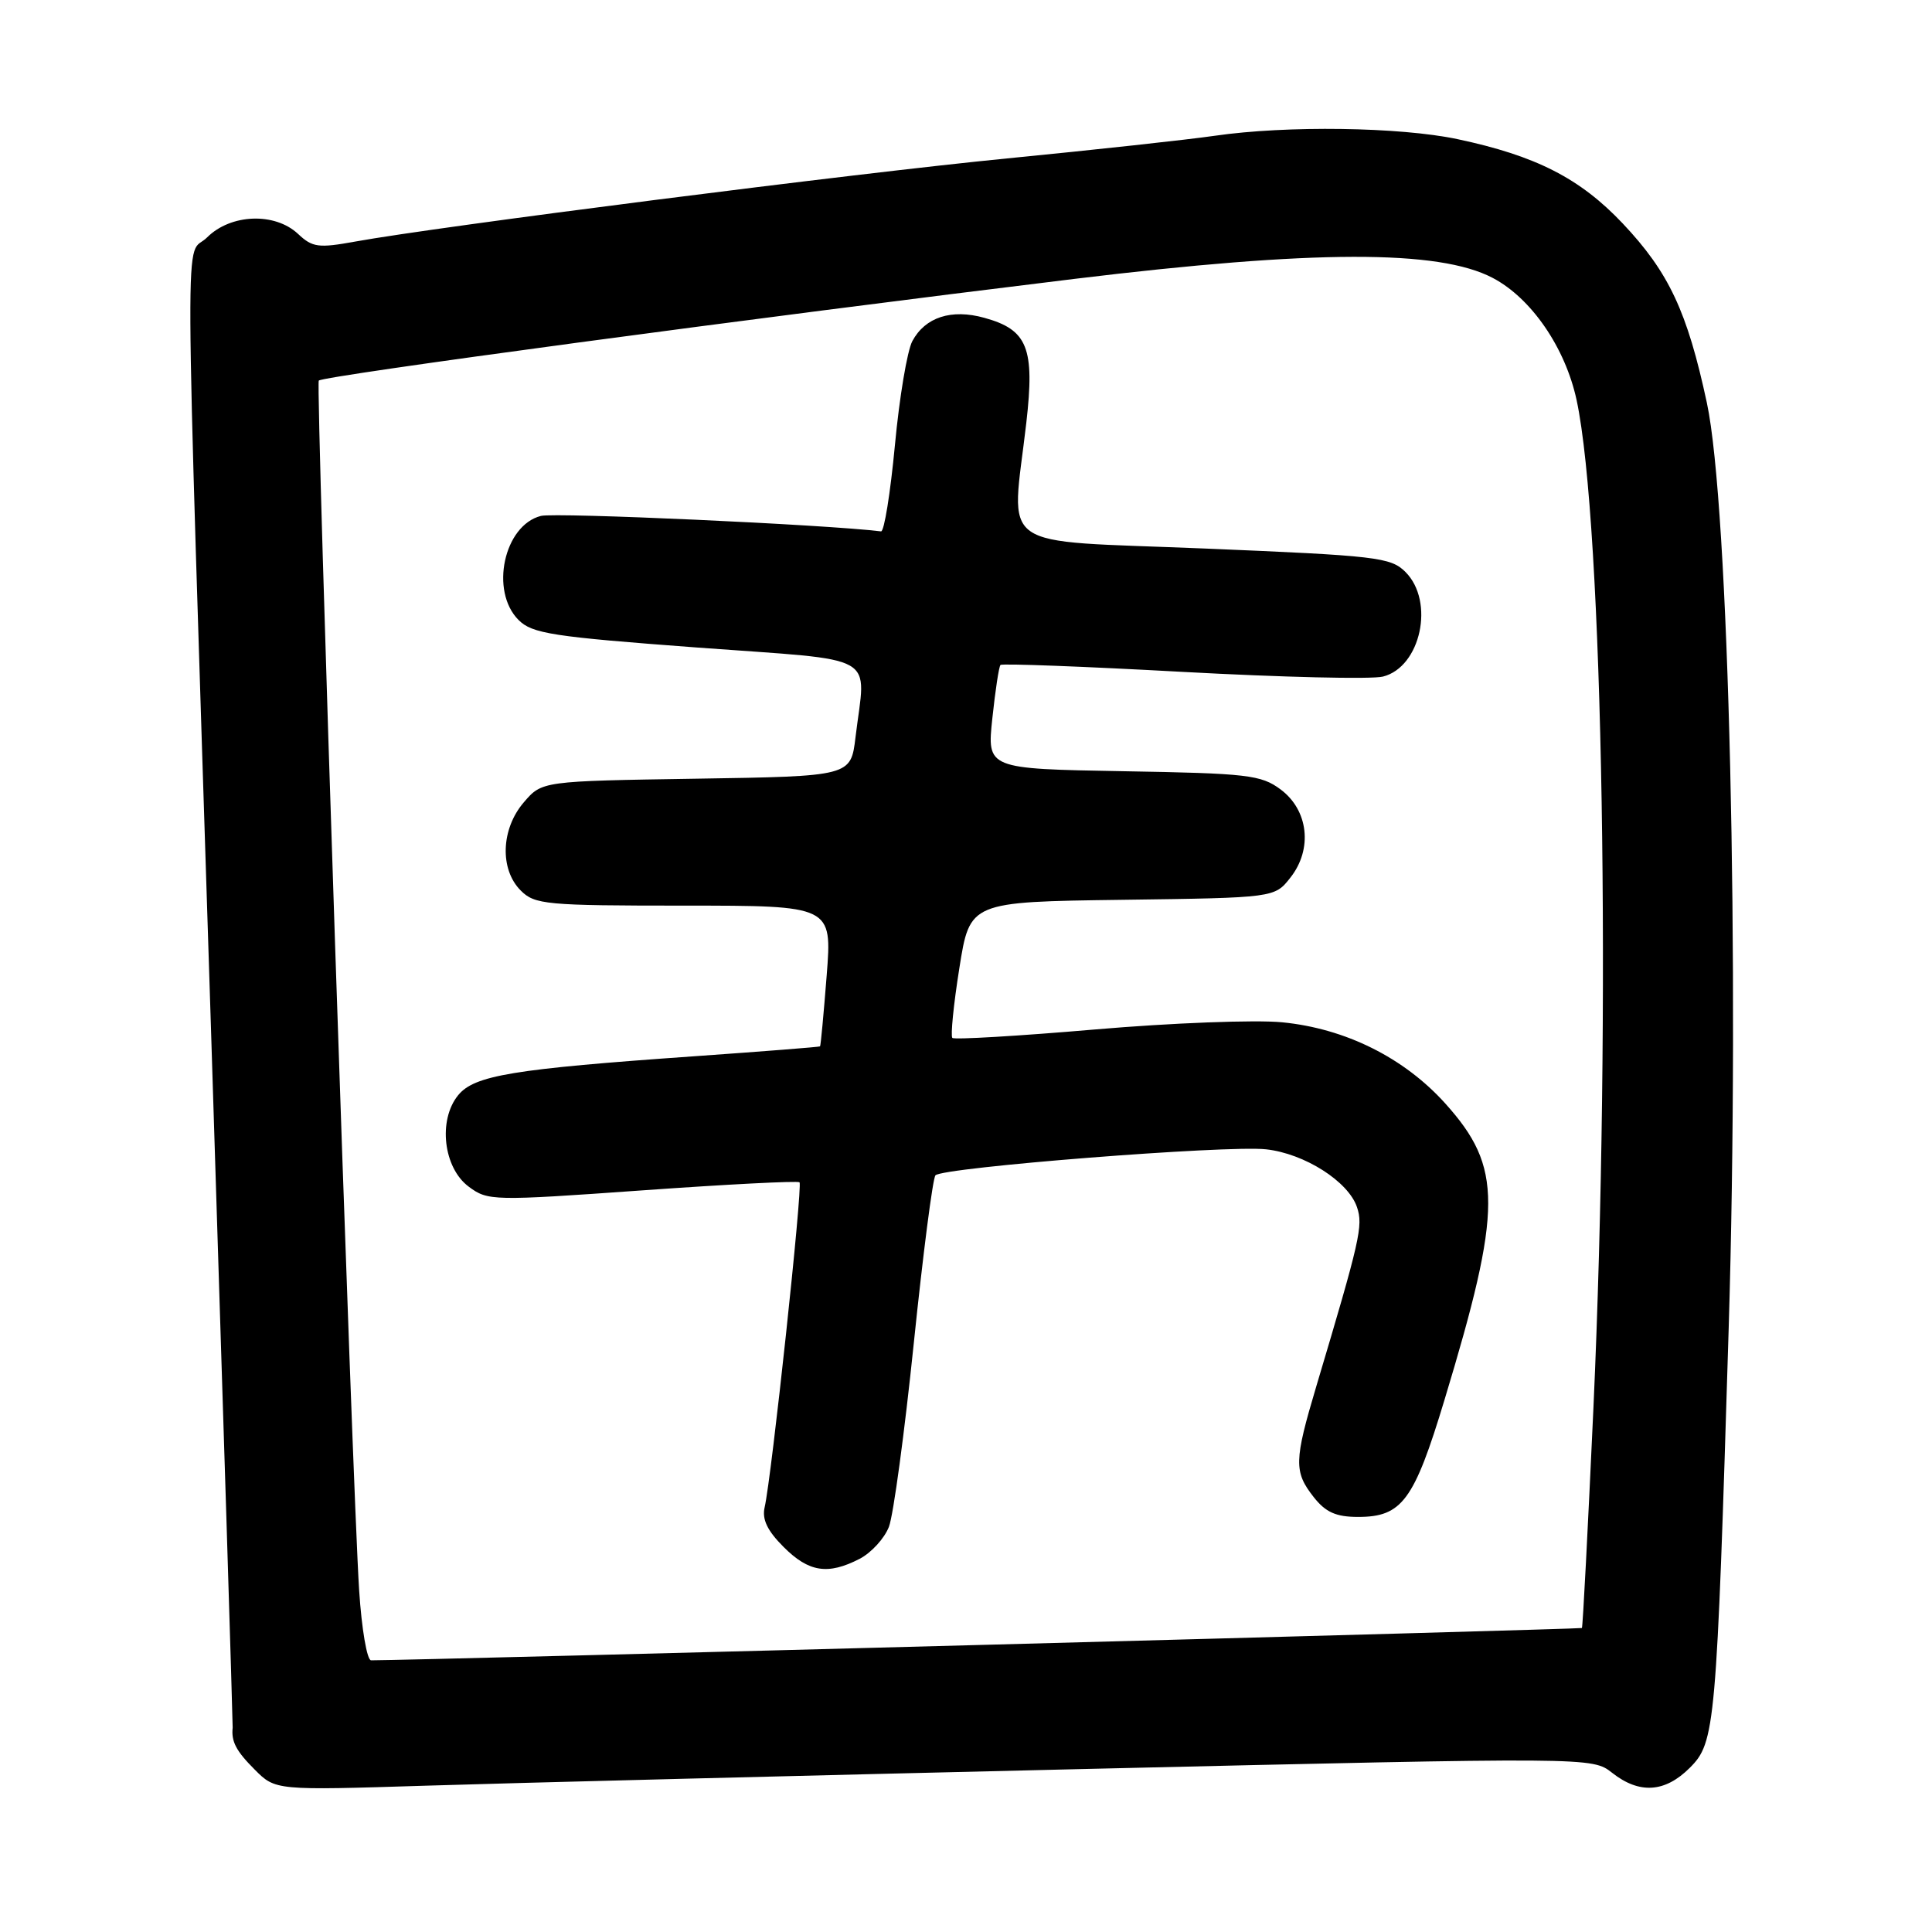 <?xml version="1.0" encoding="UTF-8" standalone="no"?>
<!DOCTYPE svg PUBLIC "-//W3C//DTD SVG 1.1//EN" "http://www.w3.org/Graphics/SVG/1.1/DTD/svg11.dtd" >
<svg xmlns="http://www.w3.org/2000/svg" xmlns:xlink="http://www.w3.org/1999/xlink" version="1.1" viewBox="0 0 256 256">
 <g >
 <path fill="currentColor"
d=" M 143.73 234.40 C 210.97 232.83 210.97 232.83 213.62 234.91 C 217.23 237.75 220.62 237.53 223.91 234.24 C 227.28 230.87 227.45 228.96 229.06 176.00 C 230.52 127.64 229.09 67.01 226.17 53.38 C 223.57 41.27 221.13 36.08 215.01 29.60 C 209.35 23.62 203.51 20.64 193.14 18.44 C 185.50 16.82 170.47 16.61 160.96 17.99 C 157.37 18.51 144.99 19.86 133.46 20.99 C 113.18 22.98 58.14 30.00 47.06 32.01 C 42.21 32.89 41.40 32.79 39.50 31.00 C 36.42 28.11 30.58 28.33 27.45 31.45 C 24.43 34.48 24.37 23.65 27.96 136.42 C 29.57 186.97 30.86 228.60 30.83 228.92 C 30.63 230.76 31.28 232.01 33.75 234.48 C 36.50 237.24 36.50 237.24 56.50 236.61 C 67.50 236.26 106.76 235.27 143.73 234.40 Z  M 47.59 210.75 C 46.67 196.54 41.81 50.86 42.24 50.43 C 42.87 49.79 100.08 42.10 142.40 36.95 C 174.10 33.10 190.65 33.06 197.80 36.83 C 202.92 39.52 207.42 46.09 208.91 53.02 C 212.42 69.41 213.50 134.13 211.14 186.50 C 210.41 202.45 209.73 215.60 209.61 215.72 C 209.45 215.88 55.05 220.00 49.17 220.00 C 48.63 220.00 47.92 215.84 47.59 210.75 Z  M 113.91 206.55 C 115.45 205.75 117.20 203.84 117.79 202.30 C 118.38 200.76 119.86 189.82 121.08 178.00 C 122.30 166.18 123.59 156.16 123.95 155.74 C 124.87 154.69 162.55 151.72 167.76 152.29 C 172.85 152.85 178.67 156.55 179.81 159.96 C 180.64 162.42 180.23 164.21 174.43 183.65 C 171.47 193.57 171.43 195.01 174.07 198.37 C 175.66 200.39 177.03 201.00 179.96 201.00 C 185.77 201.00 187.37 198.84 191.40 185.50 C 199.10 160.05 199.11 154.68 191.52 146.23 C 186.06 140.16 178.28 136.28 169.90 135.46 C 166.38 135.11 155.21 135.54 145.08 136.41 C 134.95 137.28 126.45 137.78 126.19 137.53 C 125.94 137.27 126.35 133.11 127.12 128.28 C 128.51 119.50 128.51 119.50 148.70 119.23 C 168.89 118.96 168.89 118.96 170.99 116.28 C 173.96 112.51 173.38 107.35 169.68 104.60 C 167.10 102.68 165.31 102.47 148.82 102.19 C 130.78 101.87 130.78 101.87 131.49 95.19 C 131.88 91.51 132.36 88.33 132.57 88.11 C 132.77 87.90 143.65 88.31 156.75 89.03 C 169.84 89.74 181.76 90.03 183.25 89.65 C 188.26 88.39 190.14 79.70 186.23 75.79 C 184.28 73.84 182.45 73.63 159.57 72.68 C 131.53 71.53 134.01 73.27 135.99 56.04 C 137.13 46.10 136.17 43.69 130.42 42.11 C 126.06 40.90 122.59 42.03 120.89 45.20 C 120.21 46.47 119.17 52.67 118.58 59.00 C 117.98 65.33 117.16 70.46 116.74 70.41 C 109.49 69.51 73.60 67.88 71.68 68.36 C 66.77 69.60 64.89 78.33 68.71 82.15 C 70.52 83.96 73.19 84.37 92.37 85.80 C 116.93 87.62 114.72 86.37 113.36 97.68 C 112.74 102.86 112.74 102.86 92.28 103.18 C 71.82 103.50 71.82 103.50 69.41 106.31 C 66.38 109.83 66.19 115.19 69.00 118.00 C 70.86 119.86 72.33 120.00 90.63 120.00 C 110.26 120.00 110.26 120.00 109.54 129.25 C 109.14 134.34 108.75 138.57 108.66 138.65 C 108.57 138.73 101.08 139.32 92.00 139.96 C 67.91 141.65 62.85 142.49 60.70 145.13 C 58.02 148.43 58.75 154.75 62.11 157.24 C 64.64 159.13 65.29 159.14 85.11 157.73 C 96.32 156.93 105.70 156.45 105.94 156.66 C 106.39 157.06 102.23 195.80 101.32 199.72 C 100.95 201.31 101.67 202.82 103.82 204.97 C 107.17 208.33 109.70 208.72 113.91 206.55 Z "/>
</g>
</svg>